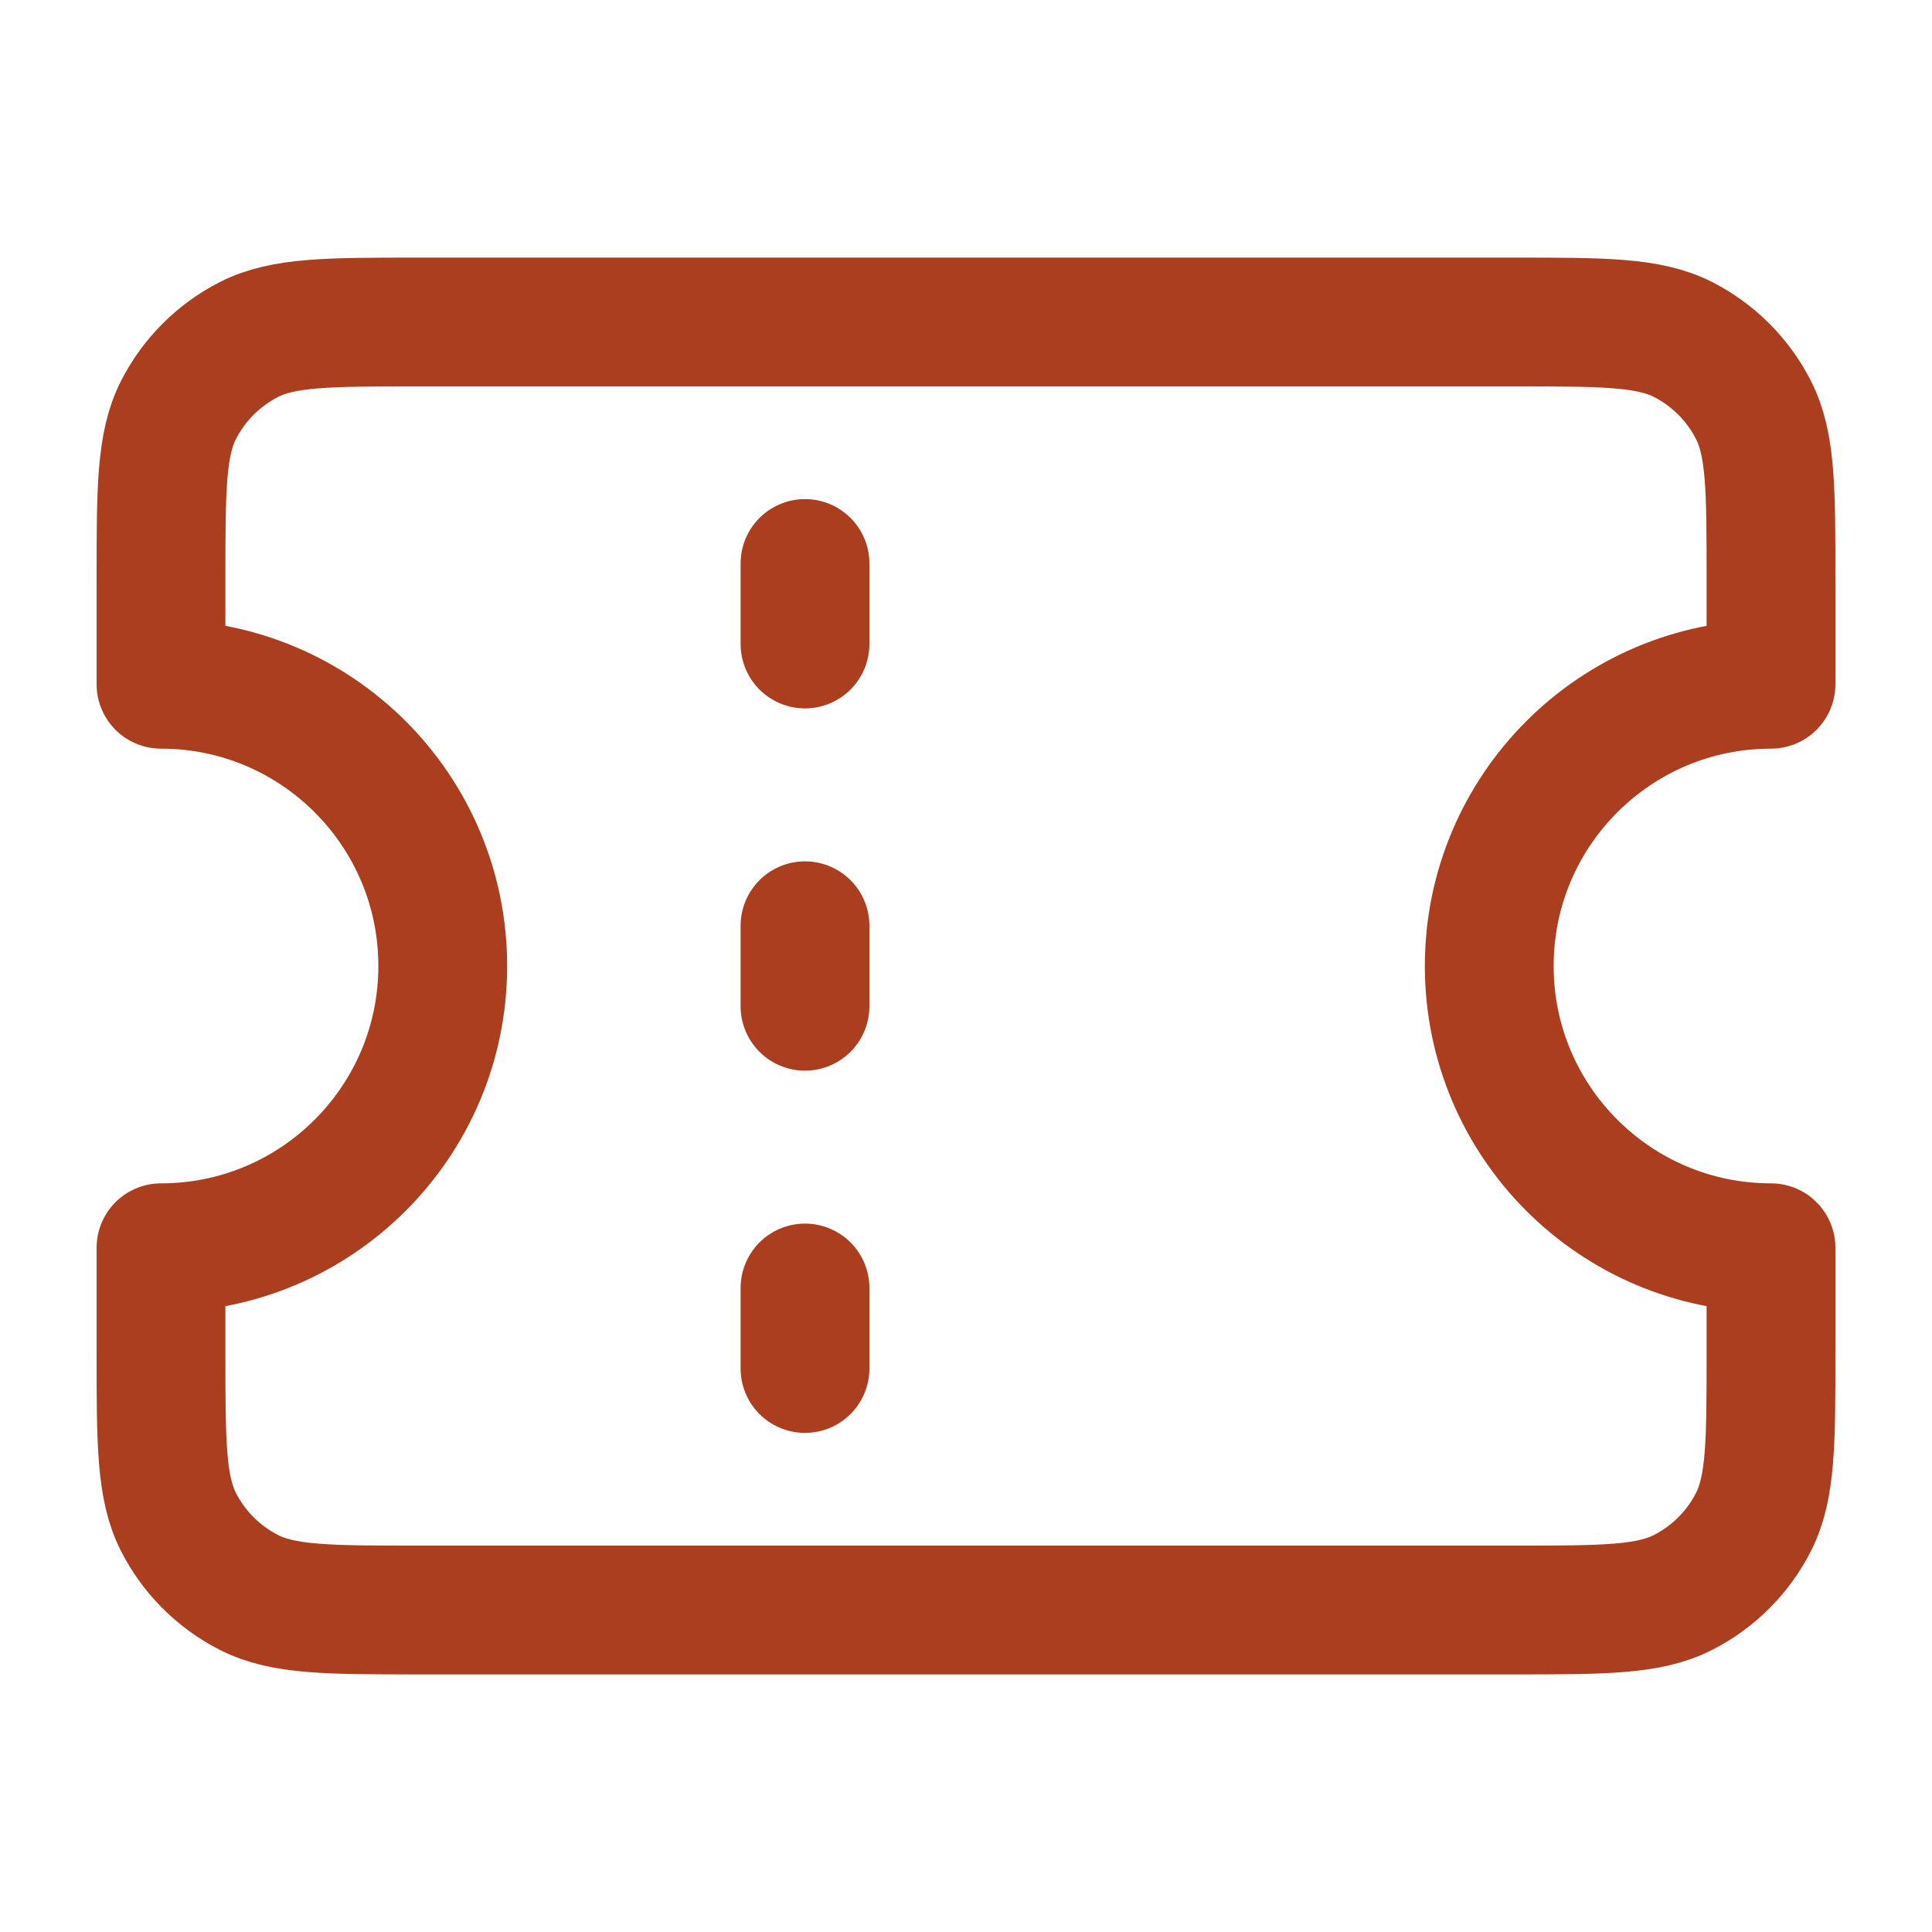 <svg width="30" height="30" viewBox="0 0 30 30" fill="none" xmlns="http://www.w3.org/2000/svg">
<path d="M12.5 10V8.75M12.5 15.625V14.375M12.5 21.25V20M6.5 5H23.5C24.9 5 25.6 5 26.135 5.272C26.605 5.512 26.988 5.895 27.227 6.365C27.5 6.9 27.5 7.6 27.5 9V10.625C25.084 10.625 23.125 12.584 23.125 15C23.125 17.416 25.084 19.375 27.5 19.375V21C27.5 22.4 27.5 23.1 27.227 23.635C26.988 24.105 26.605 24.488 26.135 24.727C25.6 25 24.9 25 23.5 25H6.5C5.1 25 4.4 25 3.865 24.727C3.395 24.488 3.012 24.105 2.772 23.635C2.5 23.1 2.5 22.4 2.5 21V19.375C4.916 19.375 6.875 17.416 6.875 15C6.875 12.584 4.916 10.625 2.5 10.625V9C2.5 7.6 2.5 6.9 2.772 6.365C3.012 5.895 3.395 5.512 3.865 5.272C4.4 5 5.1 5 6.5 5Z" stroke="#AC3E20" stroke-width="2" stroke-linecap="round" stroke-linejoin="round"/>
</svg>
